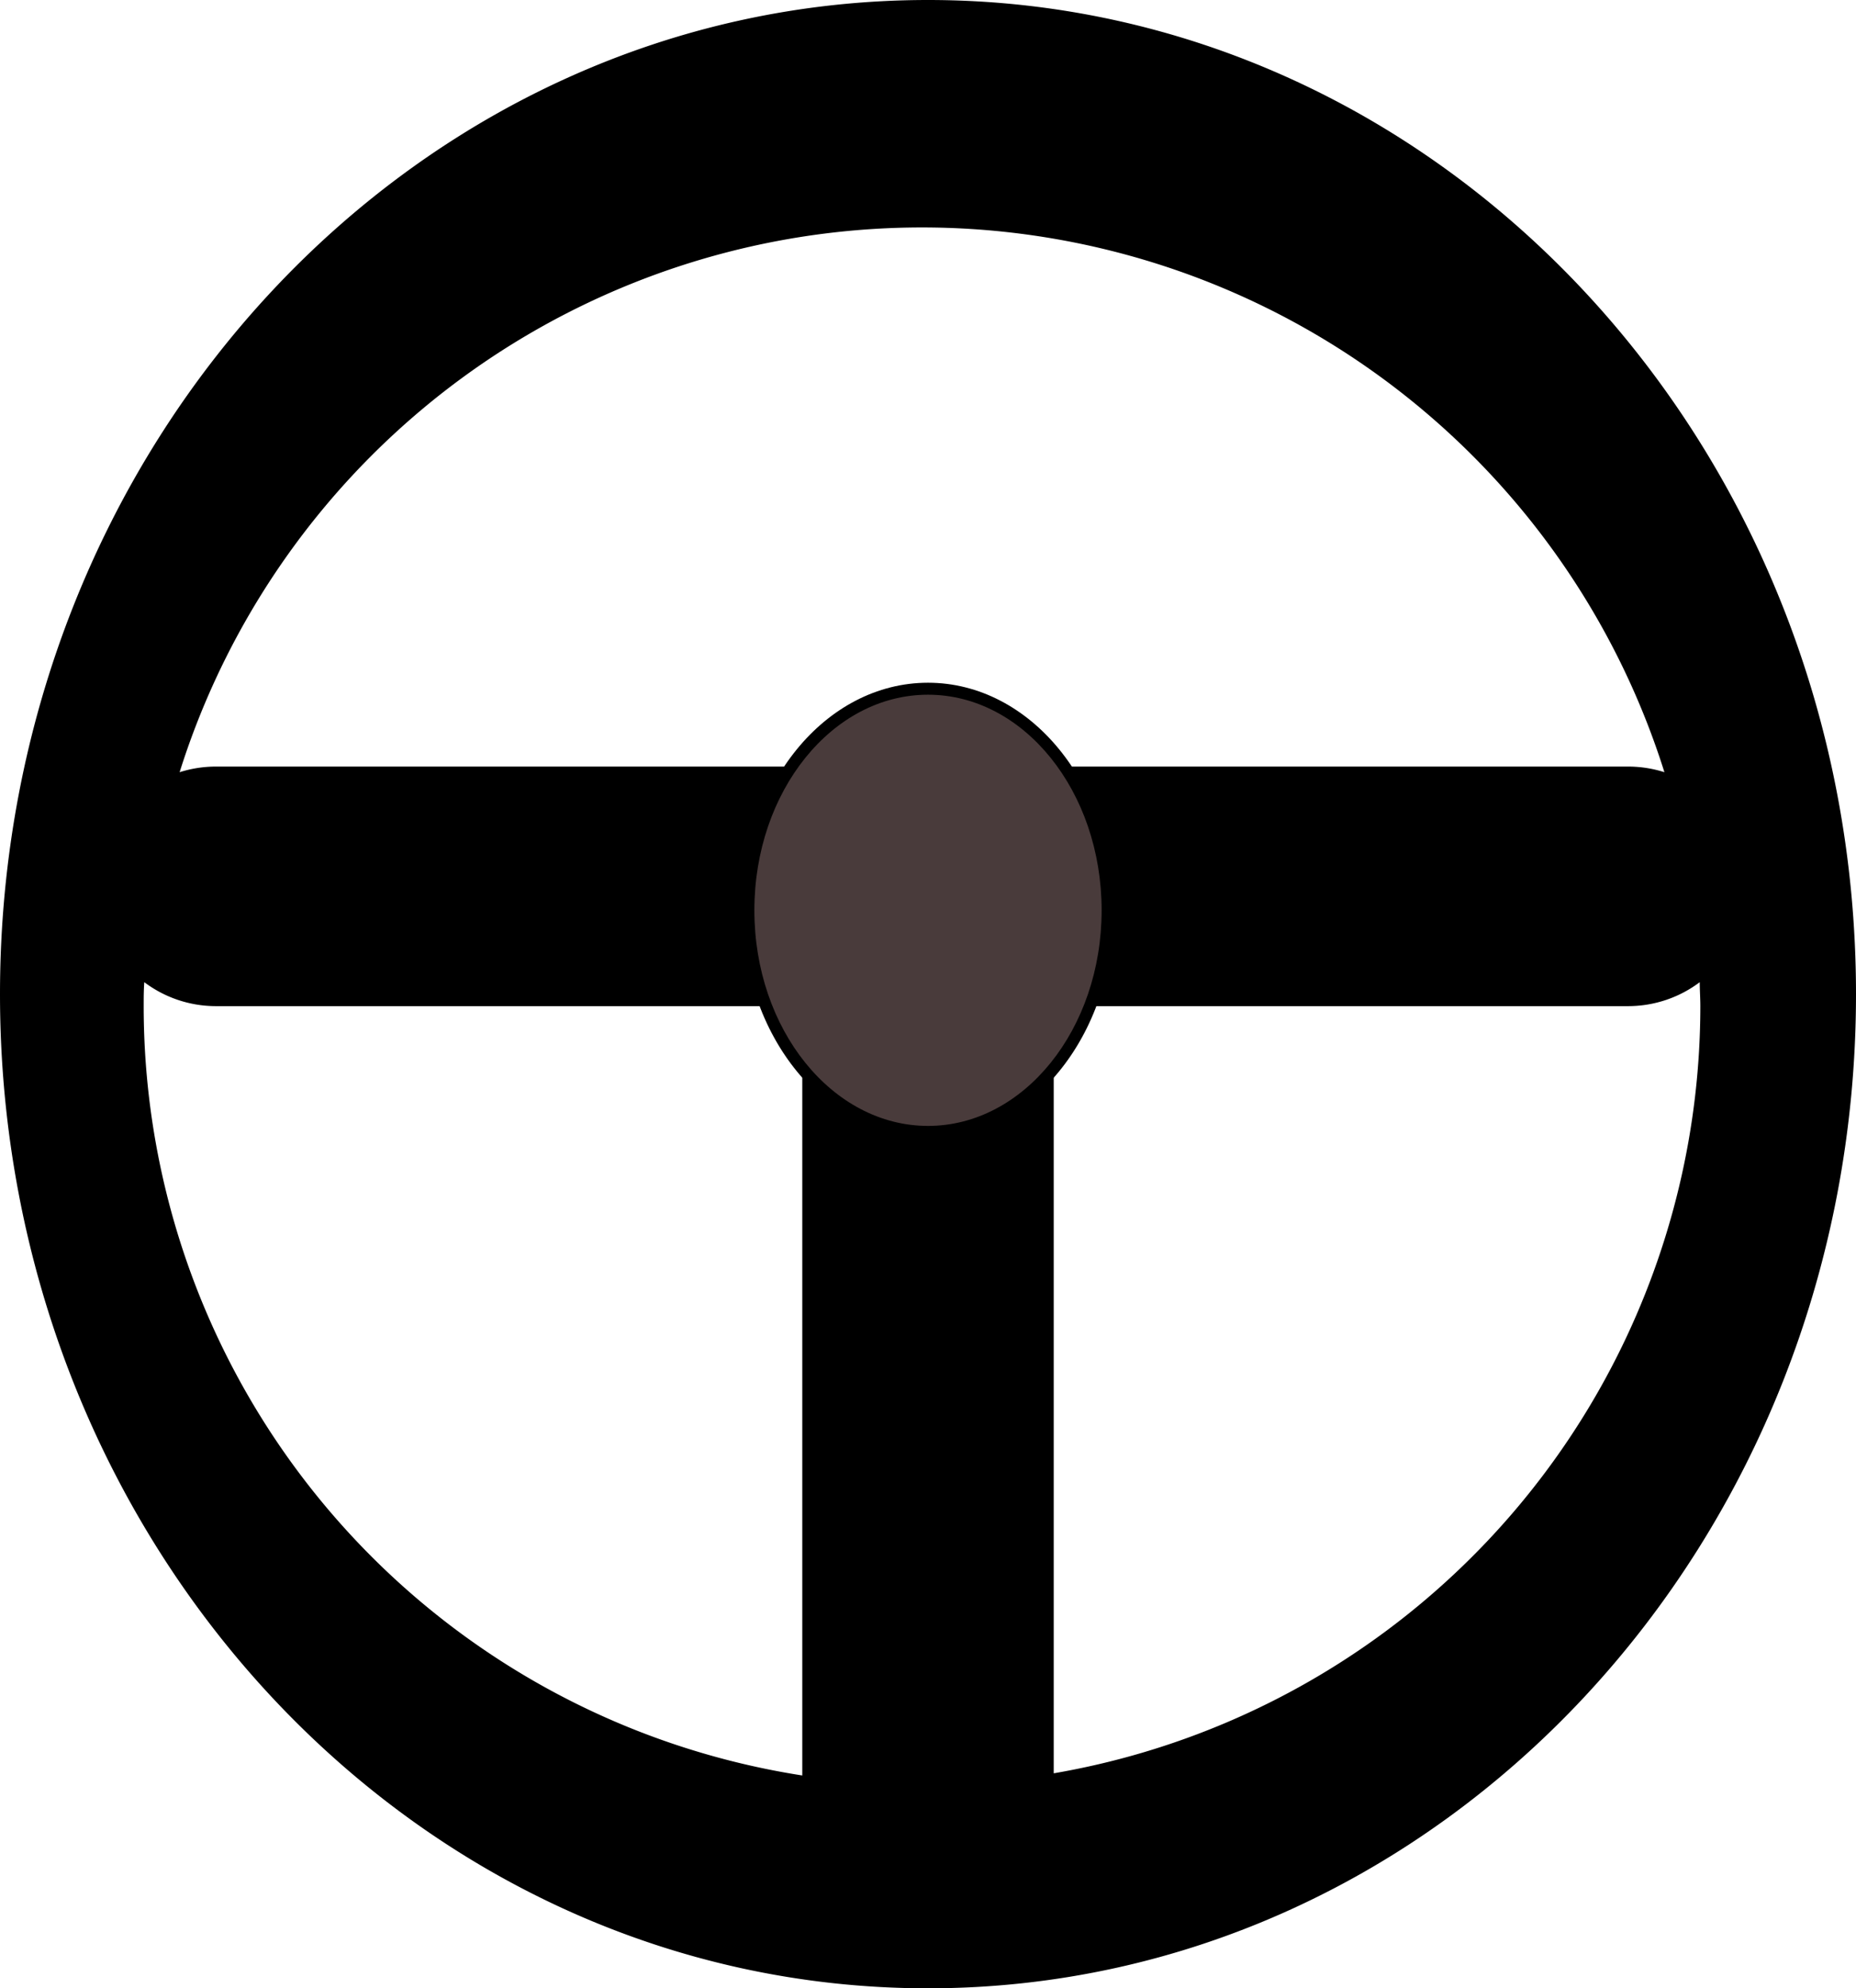 <svg id="el_BJQl3ndjNhm" data-name="Layer 1" xmlns="http://www.w3.org/2000/svg" viewBox="0 0 155 166"><style>@-webkit-keyframes el_r1ExnnOsNh7_H1vTOsE2Q_Animation{0%{-webkit-transform: translate(77.5px, 83px) rotate(0deg) translate(-77.5px, -83px);transform: translate(77.5px, 83px) rotate(0deg) translate(-77.5px, -83px);}16.67%{-webkit-transform: translate(77.5px, 83px) rotate(45deg) translate(-77.5px, -83px);transform: translate(77.5px, 83px) rotate(45deg) translate(-77.5px, -83px);}33.33%{-webkit-transform: translate(77.5px, 83px) rotate(0deg) translate(-77.5px, -83px);transform: translate(77.5px, 83px) rotate(0deg) translate(-77.5px, -83px);}50%{-webkit-transform: translate(77.5px, 83px) rotate(-60deg) translate(-77.5px, -83px);transform: translate(77.5px, 83px) rotate(-60deg) translate(-77.5px, -83px);}66.67%{-webkit-transform: translate(77.5px, 83px) rotate(0deg) translate(-77.5px, -83px);transform: translate(77.5px, 83px) rotate(0deg) translate(-77.5px, -83px);}83.33%{-webkit-transform: translate(77.5px, 83px) rotate(45deg) translate(-77.5px, -83px);transform: translate(77.5px, 83px) rotate(45deg) translate(-77.5px, -83px);}100%{-webkit-transform: translate(77.5px, 83px) rotate(0deg) translate(-77.5px, -83px);transform: translate(77.5px, 83px) rotate(0deg) translate(-77.5px, -83px);}}@keyframes el_r1ExnnOsNh7_H1vTOsE2Q_Animation{0%{-webkit-transform: translate(77.5px, 83px) rotate(0deg) translate(-77.5px, -83px);transform: translate(77.5px, 83px) rotate(0deg) translate(-77.5px, -83px);}16.67%{-webkit-transform: translate(77.5px, 83px) rotate(45deg) translate(-77.5px, -83px);transform: translate(77.5px, 83px) rotate(45deg) translate(-77.5px, -83px);}33.33%{-webkit-transform: translate(77.5px, 83px) rotate(0deg) translate(-77.5px, -83px);transform: translate(77.5px, 83px) rotate(0deg) translate(-77.5px, -83px);}50%{-webkit-transform: translate(77.5px, 83px) rotate(-60deg) translate(-77.5px, -83px);transform: translate(77.5px, 83px) rotate(-60deg) translate(-77.5px, -83px);}66.67%{-webkit-transform: translate(77.5px, 83px) rotate(0deg) translate(-77.5px, -83px);transform: translate(77.5px, 83px) rotate(0deg) translate(-77.5px, -83px);}83.33%{-webkit-transform: translate(77.5px, 83px) rotate(45deg) translate(-77.5px, -83px);transform: translate(77.5px, 83px) rotate(45deg) translate(-77.5px, -83px);}100%{-webkit-transform: translate(77.5px, 83px) rotate(0deg) translate(-77.5px, -83px);transform: translate(77.5px, 83px) rotate(0deg) translate(-77.5px, -83px);}}#el_BJQl3ndjNhm *{-webkit-animation-duration: 3s;animation-duration: 3s;-webkit-animation-timing-function: cubic-bezier(0, 0, 1, 1);animation-timing-function: cubic-bezier(0, 0, 1, 1);}#el_Skren2OoNhQ{-webkit-transform: translate(-370px, -218px);transform: translate(-370px, -218px);}#el_SJLeh2ujNnm{-webkit-transform: translate(-370px, -218px);transform: translate(-370px, -218px);}#el_rydl23_jVnQ{fill: #493b3b;}#el_HkKe22uoN2m{-webkit-transform: translate(-370px, -218px);transform: translate(-370px, -218px);}#el_r1ExnnOsNh7_H1vTOsE2Q{-webkit-animation-name: el_r1ExnnOsNh7_H1vTOsE2Q_Animation;animation-name: el_r1ExnnOsNh7_H1vTOsE2Q_Animation;-webkit-transform: translate(77.5px, 83px) rotate(0deg) translate(-77.5px, -83px);transform: translate(77.5px, 83px) rotate(0deg) translate(-77.5px, -83px);}</style>
  <defs>
    
  </defs>
  <title>steeringwheel</title>
  <g id="el_r1ExnnOsNh7_H1vTOsE2Q" data-animator-group="true" data-animator-type="1"><g id="el_r1ExnnOsNh7">
    <path d="M447.5,383.5c-42.46,0-77-37-77-82.5s34.54-82.5,77-82.5,77,37,77,82.5S490,383.5,447.5,383.5Zm-66-83c0,.5,0,1,0,1.5a65.51,65.51,0,0,0,55.42,64.73l.58.09V301.5H388a9.37,9.37,0,0,1-5.65-1.89l-.77-.57Zm76,66.15.58-.1A65.3,65.3,0,0,0,512.5,302c0-.5,0-1,0-1.5l-.05-1.46-.77.57A9.37,9.37,0,0,1,506,301.5H457.5ZM506,282.5a9.59,9.59,0,0,1,2.86.44l.91.3-.28-.92a65.52,65.52,0,0,0-125,0l-.28.92.91-.3a9.59,9.59,0,0,1,2.86-.44Z" id="el_Skren2OoNhQ"/>
    <path d="M447.5,219c42.18,0,76.5,36.79,76.5,82s-34.32,82-76.5,82S371,346.21,371,301s34.32-82,76.5-82m-64,65,1.83-.58A8.92,8.92,0,0,1,388,283H506a8.92,8.92,0,0,1,2.71.42l1.83.58-.58-1.83a66.52,66.52,0,0,0-23.56-33.12,66,66,0,0,0-78.8,0A66.52,66.52,0,0,0,384,282.17l-.58,1.83M457,367.24l1.17-.2A66,66,0,0,0,513,302c0-.51,0-1,0-1.52l0-.5-.06-1.92-1.54,1.15A8.9,8.9,0,0,1,506,301H457v66.24m-19,.16V301H388a8.9,8.9,0,0,1-5.35-1.79l-1.54-1.15-.06,1.92,0,.5c0,.51,0,1,0,1.52a66,66,0,0,0,55.85,65.22l1.15.18M447.5,218c-42.8,0-77.5,37.16-77.5,83s34.7,83,77.5,83S525,346.84,525,301s-34.7-83-77.5-83ZM385,282.47a65,65,0,0,1,124,0,10,10,0,0,0-3-.47H388a10,10,0,0,0-3,.47Zm73,83.58V302h48a9.94,9.94,0,0,0,5.95-2c0,.66.05,1.32.05,2a65,65,0,0,1-54,64.05Zm-21,.18A65,65,0,0,1,382,302c0-.67,0-1.33.05-2a9.94,9.94,0,0,0,5.95,2h49v64.23Z" id="el_SJLeh2ujNnm"/>
  </g></g>
  <g id="el_Hkven2OoEh7">
    <ellipse cx="77.5" cy="76" rx="15" ry="18.5" id="el_rydl23_jVnQ"/>
    <path d="M447.5,276c8,0,14.5,8.07,14.5,18s-6.5,18-14.5,18S433,303.93,433,294s6.5-18,14.5-18m0-1c-8.56,0-15.5,8.51-15.5,19s6.94,19,15.5,19,15.5-8.51,15.5-19-6.94-19-15.5-19Z" id="el_HkKe22uoN2m"/>
  </g>
</svg>